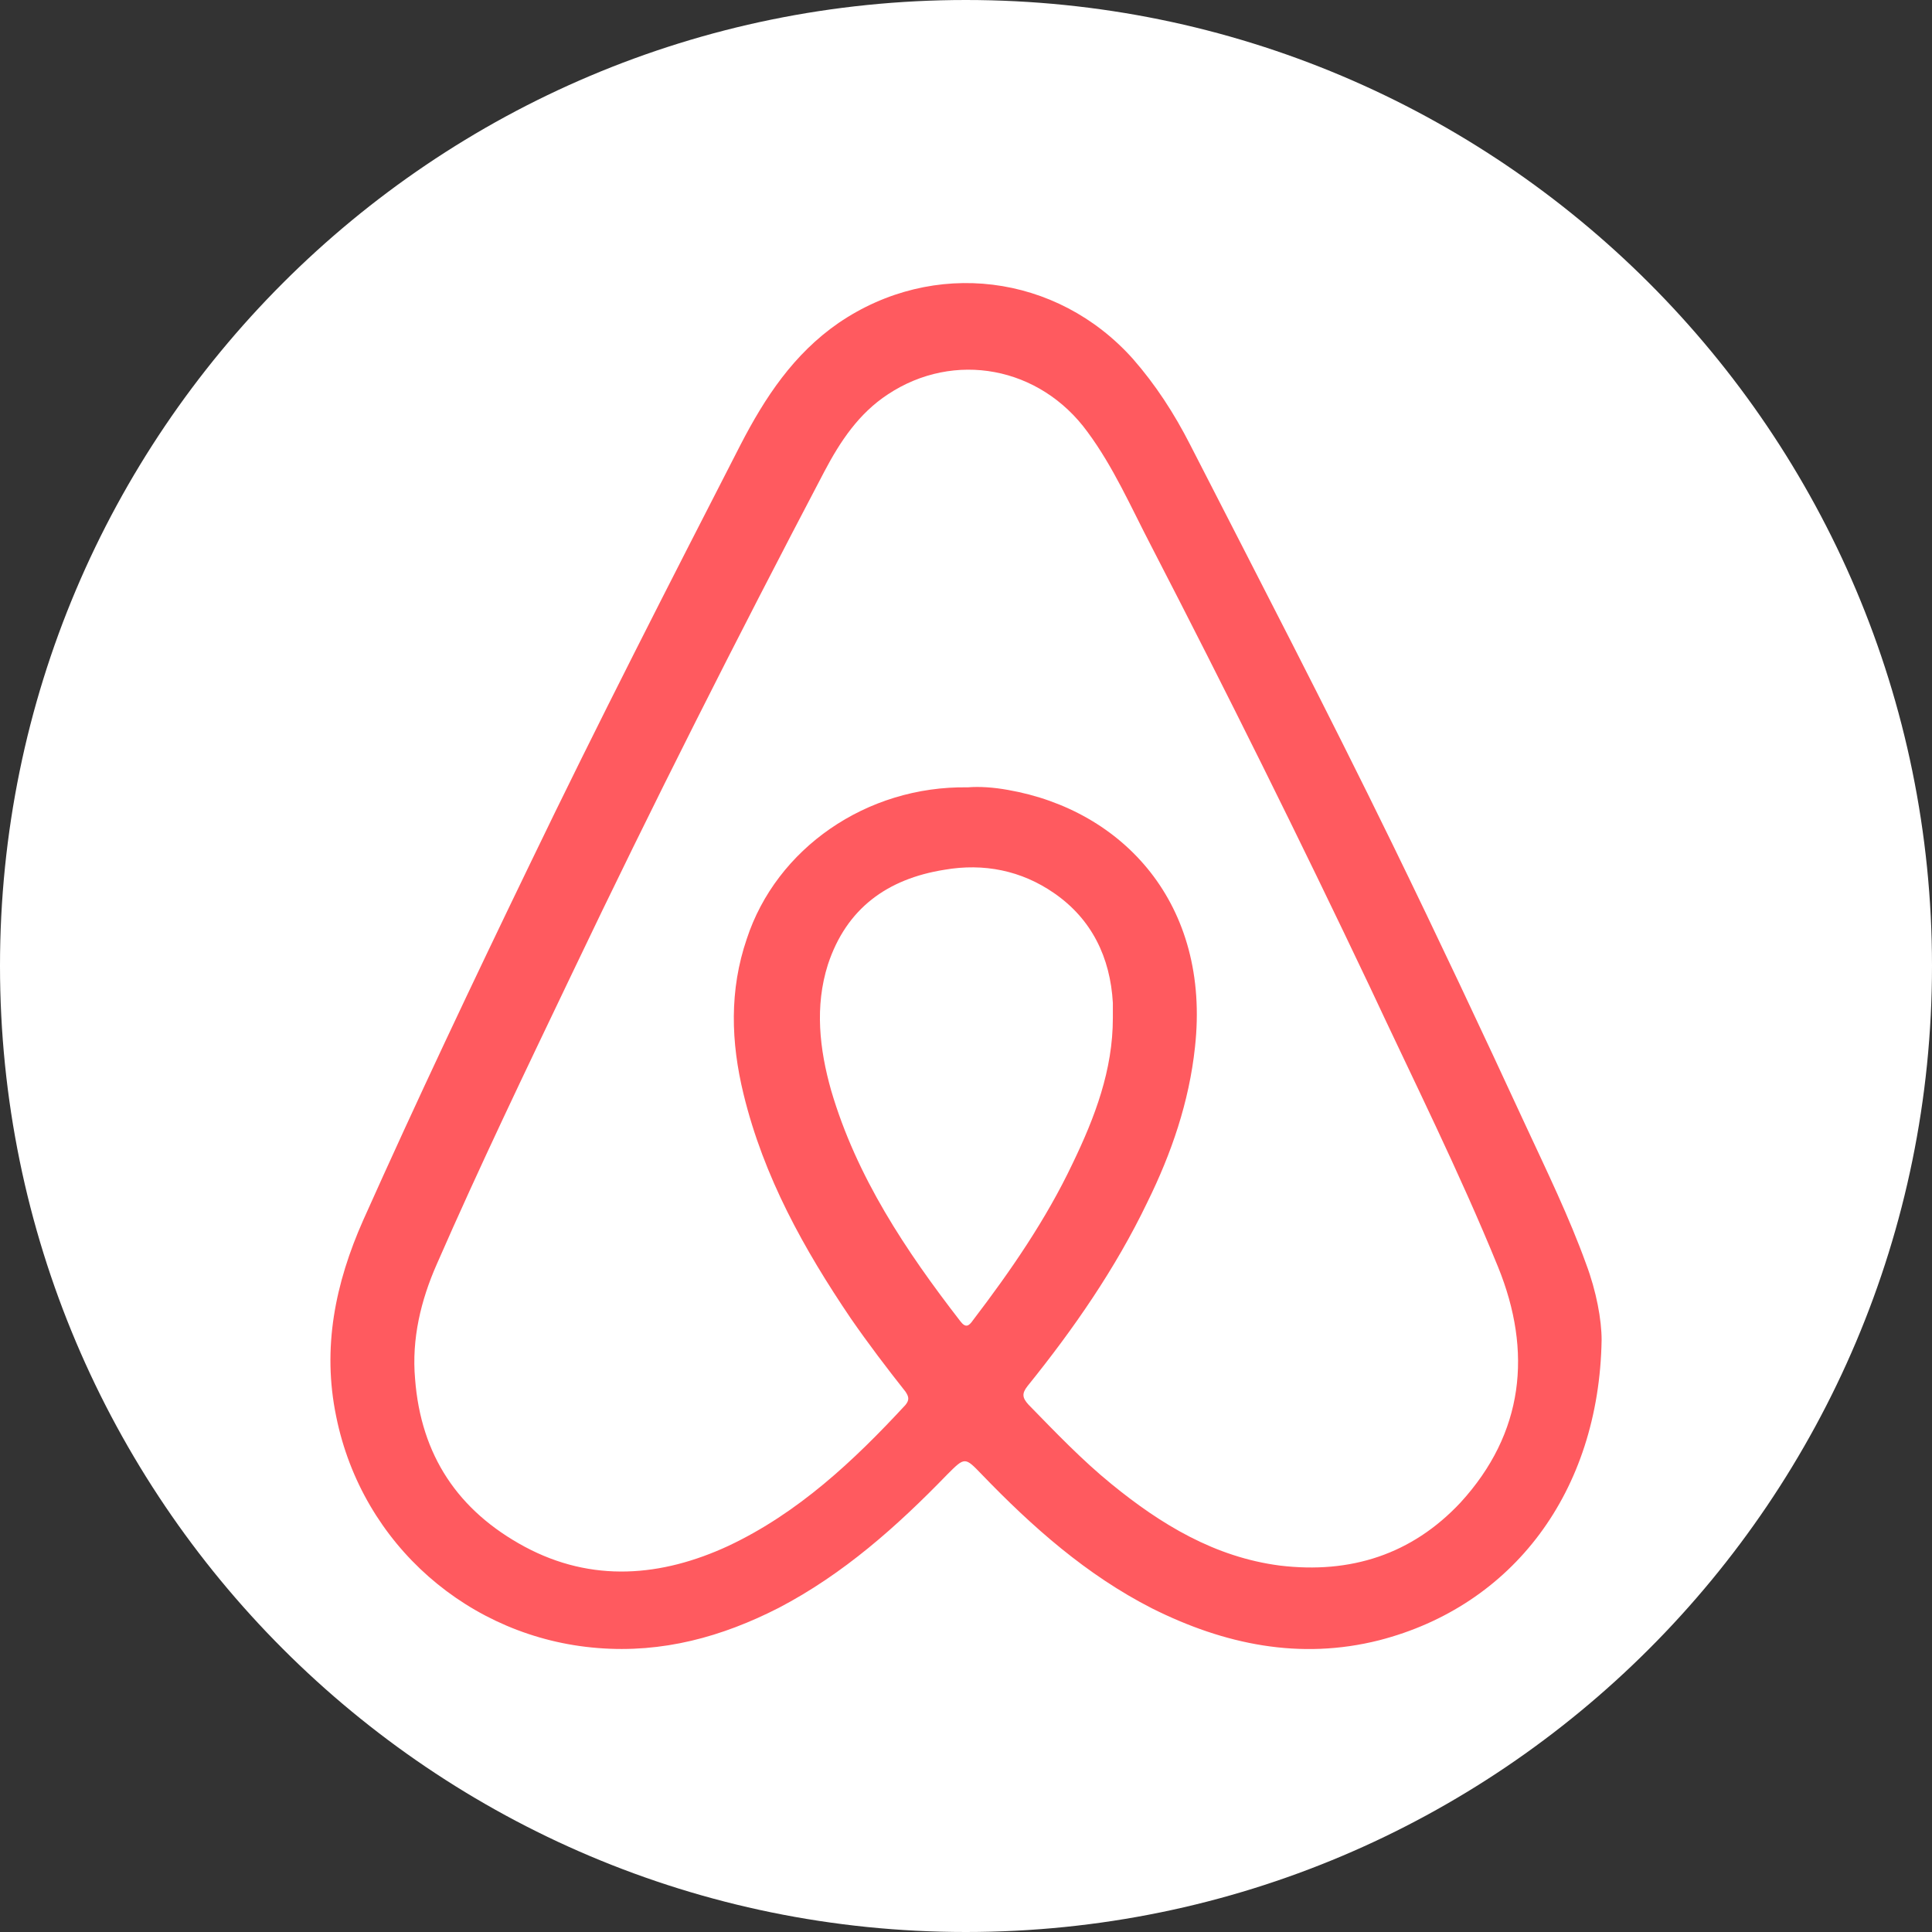<?xml version="1.0" encoding="utf-8"?>
<!-- Generator: Adobe Illustrator 26.3.1, SVG Export Plug-In . SVG Version: 6.00 Build 0)  -->
<svg version="1.1" id="Layer_1" xmlns="http://www.w3.org/2000/svg" xmlns:xlink="http://www.w3.org/1999/xlink" x="0px" y="0px"
	 viewBox="0 0 595.3 595.3" style="enable-background:new 0 0 595.3 595.3;" xml:space="preserve">
<rect x="0" y="0" width="595.3" height="595.3" fill="#333333" stroke="none"/>
<style type="text/css">
	.st0{fill:#FFFFFF;}
	.st1{fill:#FF5A5F;}
</style>
<path class="st0" d="M297.6,595.3L297.6,595.3C133.3,595.3,0,462,0,297.6l0,0C0,133.3,133.3,0,297.6,0l0,0
	C462,0,595.3,133.3,595.3,297.6l0,0C595.3,462,462,595.3,297.6,595.3z"/>
<path class="st1" d="M493.5,412.9c-0.8,46.8-27.4,81.9-68.5,92.5c-24.5,6.2-47.8,1.3-70-9.8c-20.2-10.3-36.9-25.1-52.5-41.3
	c-5.2-5.4-5.2-5.4-10.6,0c-15.5,16-32,30.7-51.9,41.1c-17.6,9-35.9,14-55.8,12.4c-39.5-3.1-72.6-31.8-80.6-71.3
	c-4.4-21.2-0.3-41.1,8.3-60.5c16.5-36.9,33.8-73.4,51.4-109.8c20.9-43.4,42.9-86.3,64.9-129.2c7.5-14.5,16.3-27.9,30.2-37.5
	c29.2-19.9,67.2-15.2,90.7,11.1c7,8,12.7,16.8,17.6,26.4c20.9,40.8,42.1,81.6,62.3,123c14,28.7,27.6,57.6,41.1,86.8
	c6.5,14,13.4,28.2,18.6,42.6C491.9,397.9,493.5,406.7,493.5,412.9z M298.2,242.6c3.6-0.3,8,0,12.4,0.8c35.4,6.2,62.5,35.1,57.6,79.3
	c-1.8,16.8-7.2,32.6-14.7,47.8c-9.8,20.4-22.7,39-36.9,56.6c-1.8,2.3-1.6,3.6,0.3,5.7c8.3,8.5,16.5,17.1,25.6,24.5
	c15.2,12.4,31.8,22.5,51.9,25.1c21.7,2.6,40.6-3.4,55.6-19.4c19.6-21.4,22.2-46.5,11.6-72.6c-11.9-29.2-26.1-57.6-39.5-86.3
	c-21.7-45.7-44.2-91-67.4-135.9c-6.2-11.9-11.6-24.3-19.6-35.1c-14.7-20.2-41.1-25.1-61.5-11.6c-9,5.9-14.7,14.5-19.6,23.8
	c-26.9,51.2-53,102.8-77.8,154.8c-14.2,29.7-28.4,59.2-41.6,89.4c-4.9,11.1-7.8,23-6.7,35.4c1.8,23.5,13.2,40.6,33.8,51.7
	c20.7,11.1,42.1,9.3,62.8-0.3c21.4-10.1,38.5-26.1,54.5-43.4c1.3-1.6,1-2.6,0-4.1c-5.7-7.2-11.4-14.7-16.8-22.5
	c-14.5-21.4-26.9-43.7-33.1-69.2c-3.9-16-4.4-32,1-47.8C239.2,261.5,266.9,242.1,298.2,242.6z M342.9,313.7c0-1.6,0-3.1,0-4.7
	c-0.8-14-6.5-25.8-18.1-33.8c-10.1-7-21.7-9.3-33.8-7.2c-17.6,2.8-30.2,11.9-35.9,29.2c-4.1,12.9-2.6,26.1,1,38.8
	c7.8,26.6,23,49.4,39.8,71.1c1.6,2.1,2.6,1.6,3.9-0.3c11.6-15.2,22.5-31,30.7-48.3C337.4,344.2,342.9,329.7,342.9,313.7z"/>
</svg>

